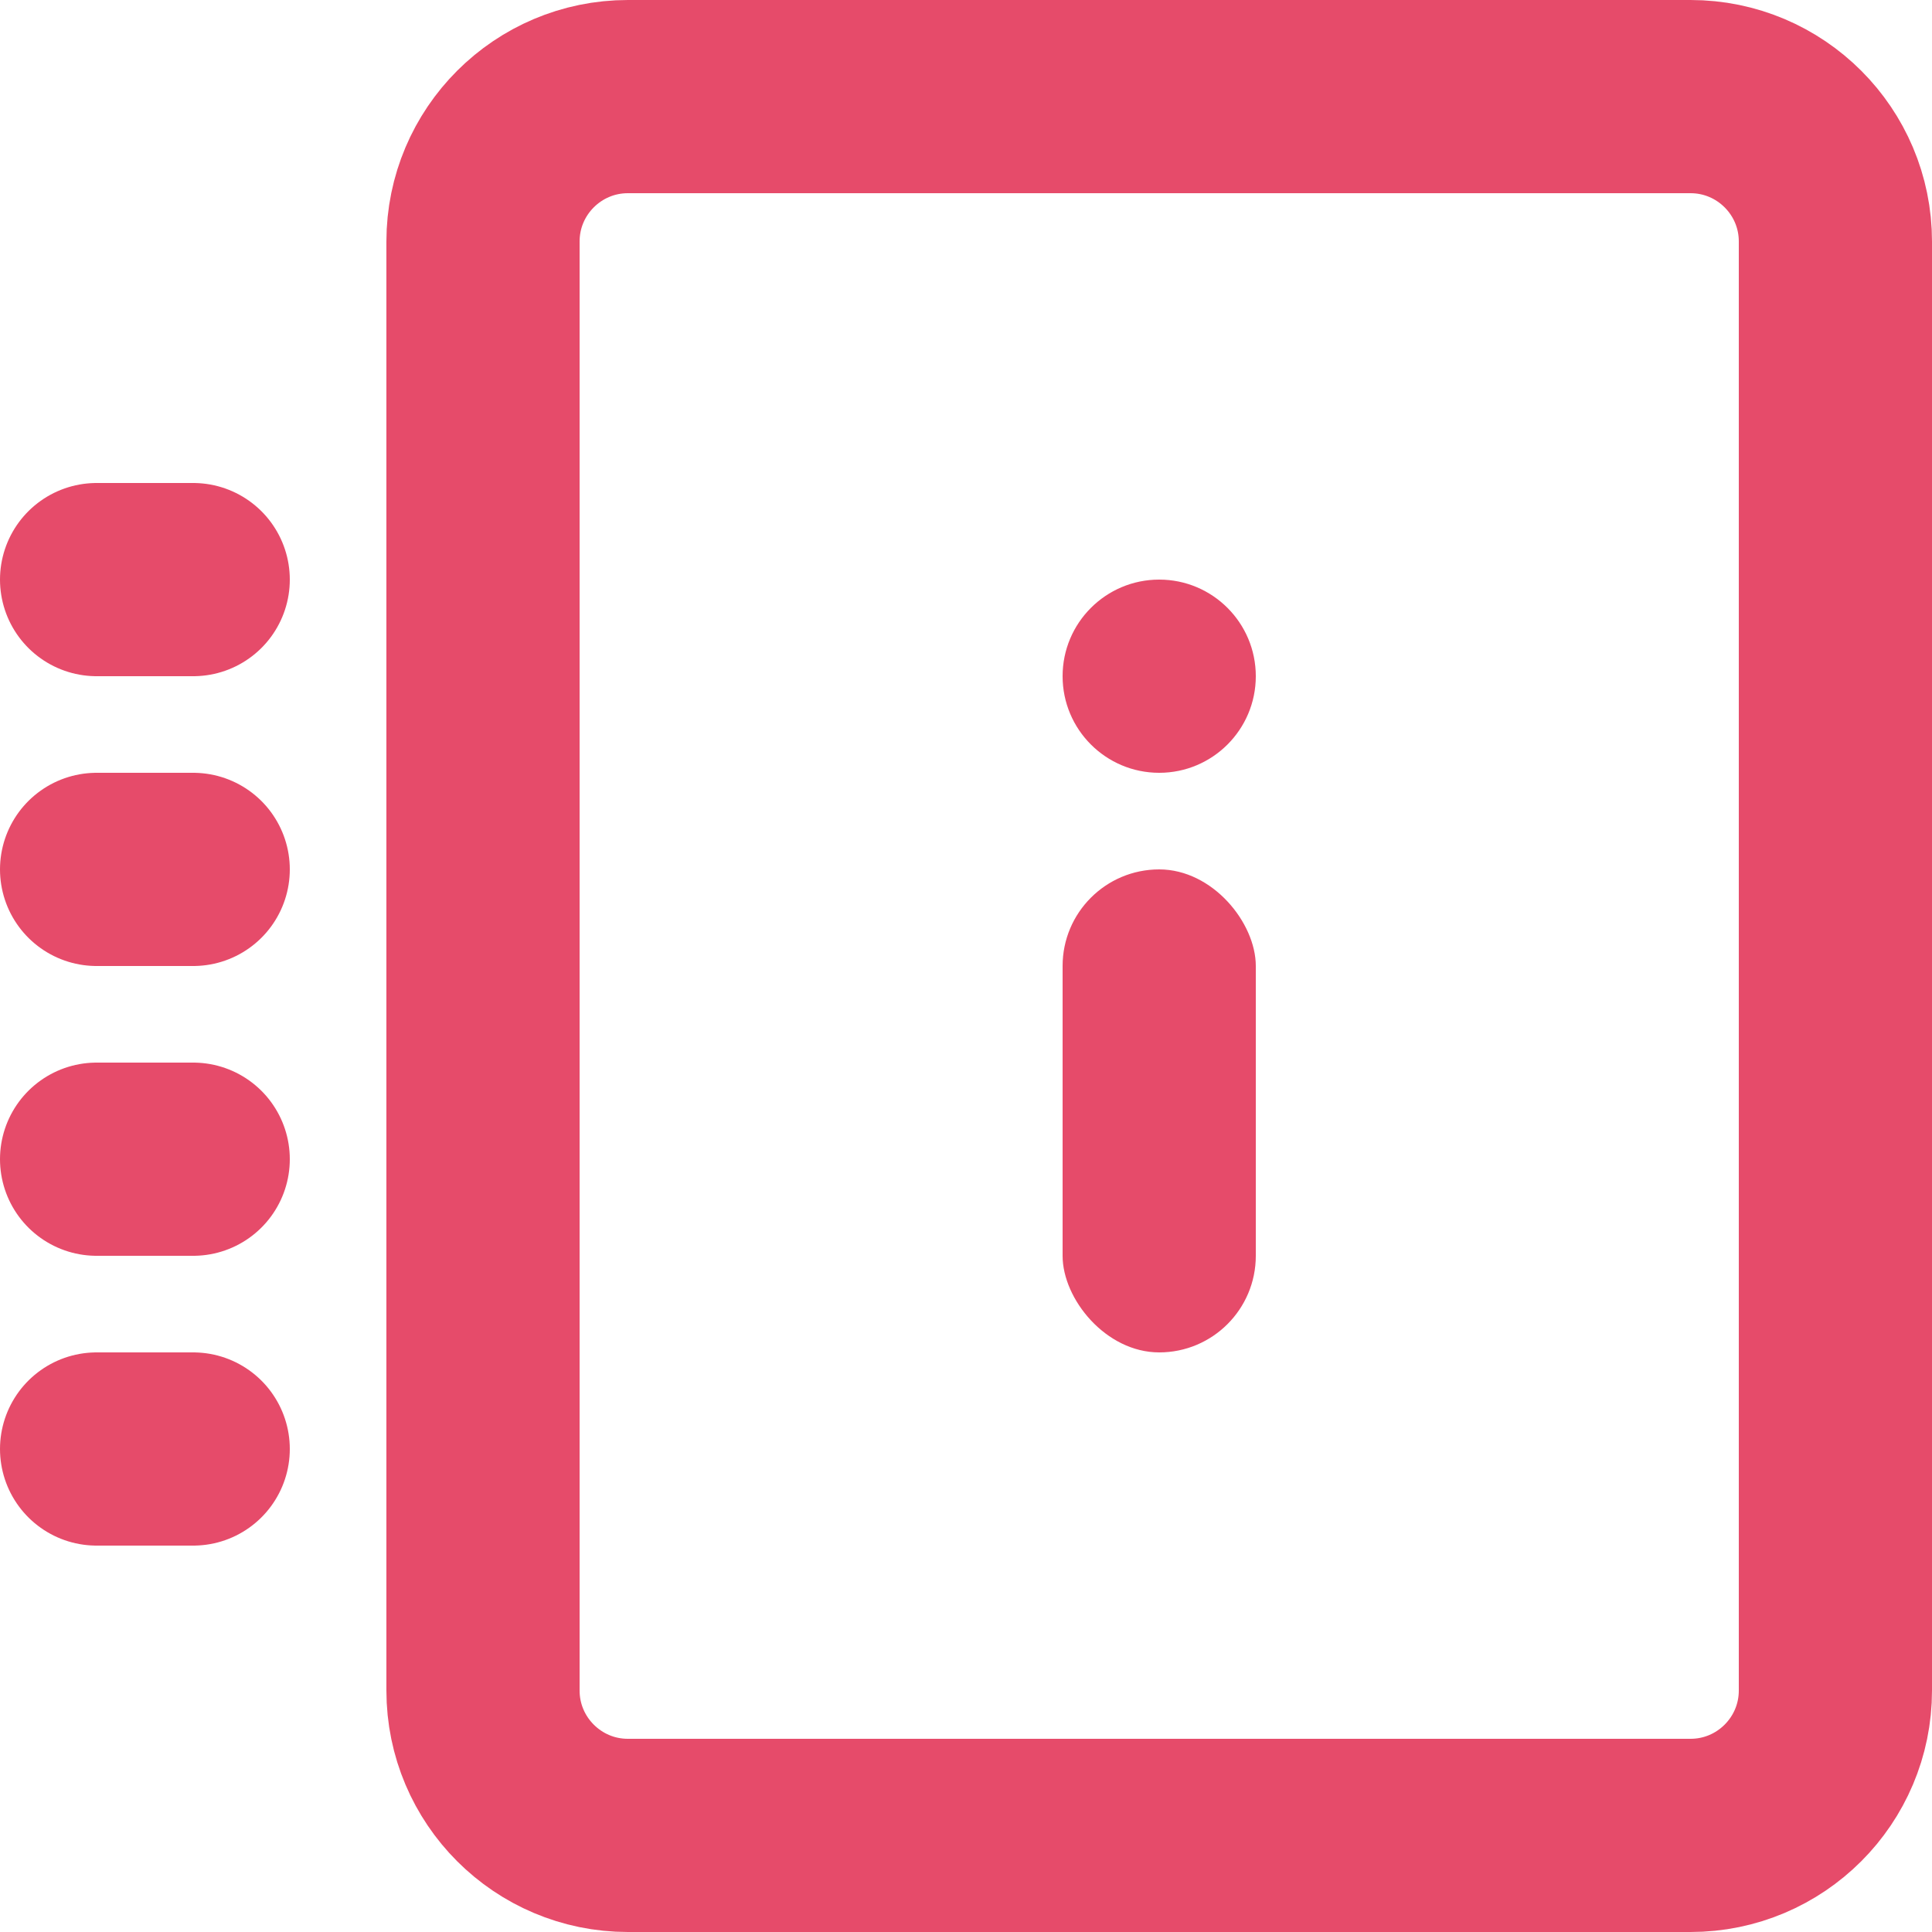 <svg width="20" height="20" viewBox="0 0 20 20" fill="none" xmlns="http://www.w3.org/2000/svg">
<g clip-path="url(#clip0_1045_2105)">
<path d="M5 2.5V14.765V17.5C5 18.328 5.672 19 6.5 19H17.5C18.328 19 19 18.328 19 17.5V2.5C19 1.672 18.328 1 17.5 1H6.5C5.672 1 5 1.672 5 2.5Z" stroke="#E64B6A" stroke-width="2" stroke-linecap="round"/>
<rect x="11" y="9" width="2" height="5" rx="1" fill="#E64B6A"/>
<circle cx="12" cy="7" r="1" fill="#E64B6A"/>
<path d="M1 6H2" stroke="#E64B6A" stroke-width="2" stroke-linecap="round"/>
<path d="M1 9H2" stroke="#E64B6A" stroke-width="2" stroke-linecap="round"/>
<path d="M1 15H2" stroke="#E64B6A" stroke-width="2" stroke-linecap="round"/>
<path d="M1 12H2" stroke="#E64B6A" stroke-width="2" stroke-linecap="round"/>
</g>
<defs>
<clipPath id="clip0_1045_2105">
<rect width="20" height="20" fill="white"/>
</clipPath>
</defs>
</svg>
